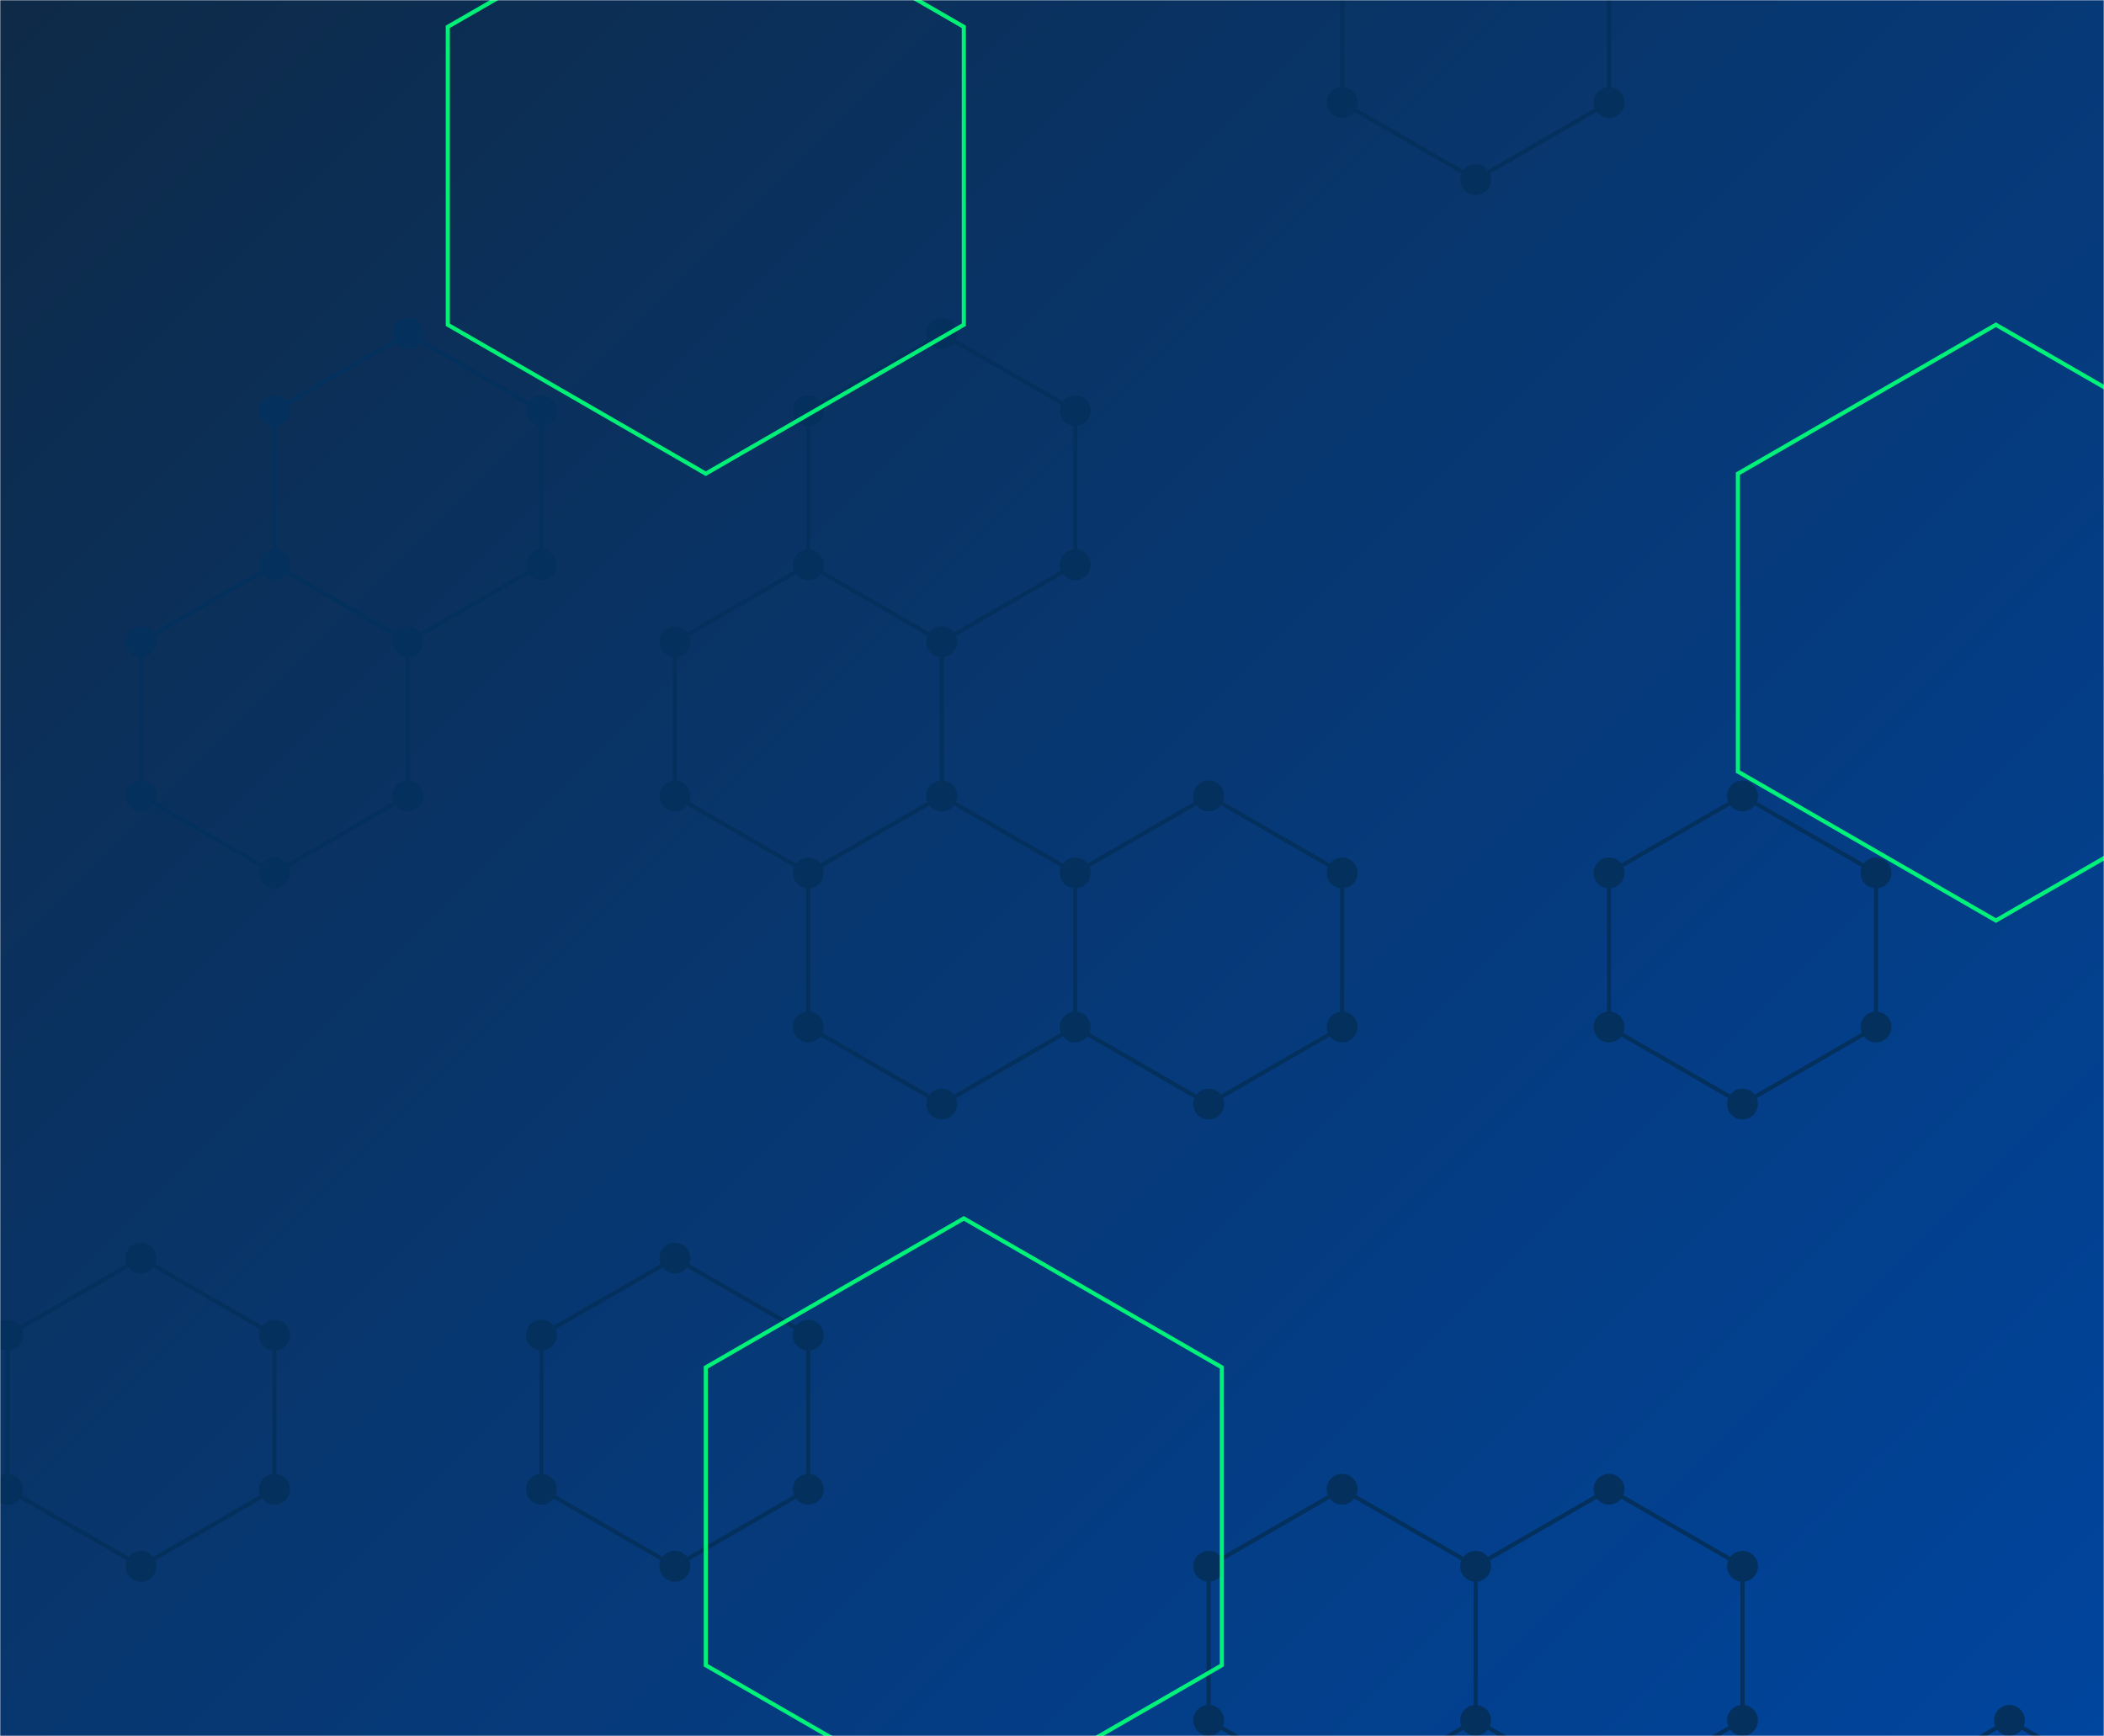 <svg xmlns="http://www.w3.org/2000/svg" version="1.1" xmlns:xlink="http://www.w3.org/1999/xlink" xmlns:svgjs="http://svgjs.com/svgjs" width="1024" height="845" preserveAspectRatio="none" viewBox="0 0 1024 845"><g mask="url(&quot;#SvgjsMask1082&quot;)" fill="none"><rect width="1024" height="845" x="0" y="0" fill="url(#SvgjsLinearGradient1083)"></rect><path d="M133.57 274.9L198.53 312.4L198.53 387.4L133.57 424.9L68.62 387.4L68.62 312.4zM68.62 612.4L133.57 649.9L133.57 724.9L68.62 762.4L3.67 724.9L3.67 649.9zM198.53 162.4L263.48 199.9L263.48 274.9L198.53 312.4L133.57 274.9L133.57 199.9zM393.39 274.9L458.34 312.4L458.34 387.4L393.39 424.9L328.44 387.4L328.44 312.4zM328.44 612.4L393.39 649.9L393.39 724.9L328.44 762.4L263.48 724.9L263.48 649.9zM458.34 162.4L523.3 199.9L523.3 274.9L458.34 312.4L393.39 274.9L393.39 199.9zM458.34 387.4L523.3 424.9L523.3 499.9L458.34 537.4L393.39 499.9L393.39 424.9zM588.25 387.4L653.2 424.9L653.2 499.9L588.25 537.4L523.3 499.9L523.3 424.9zM653.2 724.9L718.16 762.4L718.16 837.4L653.2 874.9L588.25 837.4L588.25 762.4zM718.16 -62.6L783.11 -25.1L783.11 49.9L718.16 87.4L653.2 49.9L653.2 -25.1zM783.11 724.9L848.07 762.4L848.07 837.4L783.11 874.9L718.16 837.4L718.16 762.4zM848.06 387.4L913.02 424.9L913.02 499.9L848.06 537.4L783.11 499.9L783.11 424.9zM977.97 837.4L1042.93 874.9L1042.93 949.9L977.97 987.4L913.02 949.9L913.02 874.9z" stroke="#03305d" stroke-width="2"></path><path d="M126.07 274.9 a7.5 7.5 0 1 0 15 0 a7.5 7.5 0 1 0 -15 0zM191.03 312.4 a7.5 7.5 0 1 0 15 0 a7.5 7.5 0 1 0 -15 0zM191.03 387.4 a7.5 7.5 0 1 0 15 0 a7.5 7.5 0 1 0 -15 0zM126.07 424.9 a7.5 7.5 0 1 0 15 0 a7.5 7.5 0 1 0 -15 0zM61.12 387.4 a7.5 7.5 0 1 0 15 0 a7.5 7.5 0 1 0 -15 0zM61.12 312.4 a7.5 7.5 0 1 0 15 0 a7.5 7.5 0 1 0 -15 0zM61.12 612.4 a7.5 7.5 0 1 0 15 0 a7.5 7.5 0 1 0 -15 0zM126.07 649.9 a7.5 7.5 0 1 0 15 0 a7.5 7.5 0 1 0 -15 0zM126.07 724.9 a7.5 7.5 0 1 0 15 0 a7.5 7.5 0 1 0 -15 0zM61.12 762.4 a7.5 7.5 0 1 0 15 0 a7.5 7.5 0 1 0 -15 0zM-3.83 724.9 a7.5 7.5 0 1 0 15 0 a7.5 7.5 0 1 0 -15 0zM-3.83 649.9 a7.5 7.5 0 1 0 15 0 a7.5 7.5 0 1 0 -15 0zM191.03 162.4 a7.5 7.5 0 1 0 15 0 a7.5 7.5 0 1 0 -15 0zM255.98 199.9 a7.5 7.5 0 1 0 15 0 a7.5 7.5 0 1 0 -15 0zM255.98 274.9 a7.5 7.5 0 1 0 15 0 a7.5 7.5 0 1 0 -15 0zM126.07 199.9 a7.5 7.5 0 1 0 15 0 a7.5 7.5 0 1 0 -15 0zM385.89 274.9 a7.5 7.5 0 1 0 15 0 a7.5 7.5 0 1 0 -15 0zM450.84 312.4 a7.5 7.5 0 1 0 15 0 a7.5 7.5 0 1 0 -15 0zM450.84 387.4 a7.5 7.5 0 1 0 15 0 a7.5 7.5 0 1 0 -15 0zM385.89 424.9 a7.5 7.5 0 1 0 15 0 a7.5 7.5 0 1 0 -15 0zM320.94 387.4 a7.5 7.5 0 1 0 15 0 a7.5 7.5 0 1 0 -15 0zM320.94 312.4 a7.5 7.5 0 1 0 15 0 a7.5 7.5 0 1 0 -15 0zM320.94 612.4 a7.5 7.5 0 1 0 15 0 a7.5 7.5 0 1 0 -15 0zM385.89 649.9 a7.5 7.5 0 1 0 15 0 a7.5 7.5 0 1 0 -15 0zM385.89 724.9 a7.5 7.5 0 1 0 15 0 a7.5 7.5 0 1 0 -15 0zM320.94 762.4 a7.5 7.5 0 1 0 15 0 a7.5 7.5 0 1 0 -15 0zM255.98 724.9 a7.5 7.5 0 1 0 15 0 a7.5 7.5 0 1 0 -15 0zM255.98 649.9 a7.5 7.5 0 1 0 15 0 a7.5 7.5 0 1 0 -15 0zM450.84 162.4 a7.5 7.5 0 1 0 15 0 a7.5 7.5 0 1 0 -15 0zM515.8 199.9 a7.5 7.5 0 1 0 15 0 a7.5 7.5 0 1 0 -15 0zM515.8 274.9 a7.5 7.5 0 1 0 15 0 a7.5 7.5 0 1 0 -15 0zM385.89 199.9 a7.5 7.5 0 1 0 15 0 a7.5 7.5 0 1 0 -15 0zM515.8 424.9 a7.5 7.5 0 1 0 15 0 a7.5 7.5 0 1 0 -15 0zM515.8 499.9 a7.5 7.5 0 1 0 15 0 a7.5 7.5 0 1 0 -15 0zM450.84 537.4 a7.5 7.5 0 1 0 15 0 a7.5 7.5 0 1 0 -15 0zM385.89 499.9 a7.5 7.5 0 1 0 15 0 a7.5 7.5 0 1 0 -15 0zM580.75 387.4 a7.5 7.5 0 1 0 15 0 a7.5 7.5 0 1 0 -15 0zM645.7 424.9 a7.5 7.5 0 1 0 15 0 a7.5 7.5 0 1 0 -15 0zM645.7 499.9 a7.5 7.5 0 1 0 15 0 a7.5 7.5 0 1 0 -15 0zM580.75 537.4 a7.5 7.5 0 1 0 15 0 a7.5 7.5 0 1 0 -15 0zM645.7 724.9 a7.5 7.5 0 1 0 15 0 a7.5 7.5 0 1 0 -15 0zM710.66 762.4 a7.5 7.5 0 1 0 15 0 a7.5 7.5 0 1 0 -15 0zM710.66 837.4 a7.5 7.5 0 1 0 15 0 a7.5 7.5 0 1 0 -15 0zM645.7 874.9 a7.5 7.5 0 1 0 15 0 a7.5 7.5 0 1 0 -15 0zM580.75 837.4 a7.5 7.5 0 1 0 15 0 a7.5 7.5 0 1 0 -15 0zM580.75 762.4 a7.5 7.5 0 1 0 15 0 a7.5 7.5 0 1 0 -15 0zM710.66 -62.6 a7.5 7.5 0 1 0 15 0 a7.5 7.5 0 1 0 -15 0zM775.61 -25.1 a7.5 7.5 0 1 0 15 0 a7.5 7.5 0 1 0 -15 0zM775.61 49.9 a7.5 7.5 0 1 0 15 0 a7.5 7.5 0 1 0 -15 0zM710.66 87.4 a7.5 7.5 0 1 0 15 0 a7.5 7.5 0 1 0 -15 0zM645.7 49.9 a7.5 7.5 0 1 0 15 0 a7.5 7.5 0 1 0 -15 0zM645.7 -25.1 a7.5 7.5 0 1 0 15 0 a7.5 7.5 0 1 0 -15 0zM775.61 724.9 a7.5 7.5 0 1 0 15 0 a7.5 7.5 0 1 0 -15 0zM840.57 762.4 a7.5 7.5 0 1 0 15 0 a7.5 7.5 0 1 0 -15 0zM840.57 837.4 a7.5 7.5 0 1 0 15 0 a7.5 7.5 0 1 0 -15 0zM775.61 874.9 a7.5 7.5 0 1 0 15 0 a7.5 7.5 0 1 0 -15 0zM840.56 387.4 a7.5 7.5 0 1 0 15 0 a7.5 7.5 0 1 0 -15 0zM905.52 424.9 a7.5 7.5 0 1 0 15 0 a7.5 7.5 0 1 0 -15 0zM905.52 499.9 a7.5 7.5 0 1 0 15 0 a7.5 7.5 0 1 0 -15 0zM840.56 537.4 a7.5 7.5 0 1 0 15 0 a7.5 7.5 0 1 0 -15 0zM775.61 499.9 a7.5 7.5 0 1 0 15 0 a7.5 7.5 0 1 0 -15 0zM775.61 424.9 a7.5 7.5 0 1 0 15 0 a7.5 7.5 0 1 0 -15 0zM970.47 837.4 a7.5 7.5 0 1 0 15 0 a7.5 7.5 0 1 0 -15 0zM1035.43 874.9 a7.5 7.5 0 1 0 15 0 a7.5 7.5 0 1 0 -15 0zM1035.43 949.9 a7.5 7.5 0 1 0 15 0 a7.5 7.5 0 1 0 -15 0zM970.47 987.4 a7.5 7.5 0 1 0 15 0 a7.5 7.5 0 1 0 -15 0zM905.52 949.9 a7.5 7.5 0 1 0 15 0 a7.5 7.5 0 1 0 -15 0zM905.52 874.9 a7.5 7.5 0 1 0 15 0 a7.5 7.5 0 1 0 -15 0z" fill="#03305d"></path><path d="M343.5 -59.43L469.08 13.07L469.08 158.07L343.5 230.57L217.93 158.07L217.93 13.07zM469.08 593.07L594.66 665.57L594.66 810.57L469.08 883.07L343.5 810.57L343.5 665.57zM971.39 158.07L1096.97 230.57L1096.97 375.57L971.39 448.07L845.81 375.57L845.81 230.57zM1096.97 810.57L1222.55 883.07L1222.55 1028.07L1096.97 1100.57L971.39 1028.07L971.39 883.07z" stroke="rgba(0, 255, 122, 0.93)" stroke-width="2"></path></g><defs><mask id="SvgjsMask1082"><rect width="1024" height="845" fill="#ffffff"></rect></mask><linearGradient x1="4.37%" y1="-5.3%" x2="95.63%" y2="105.3%" gradientUnits="userSpaceOnUse" id="SvgjsLinearGradient1083"><stop stop-color="#0e2a47" offset="0"></stop><stop stop-color="#00459e" offset="1"></stop></linearGradient></defs></svg>